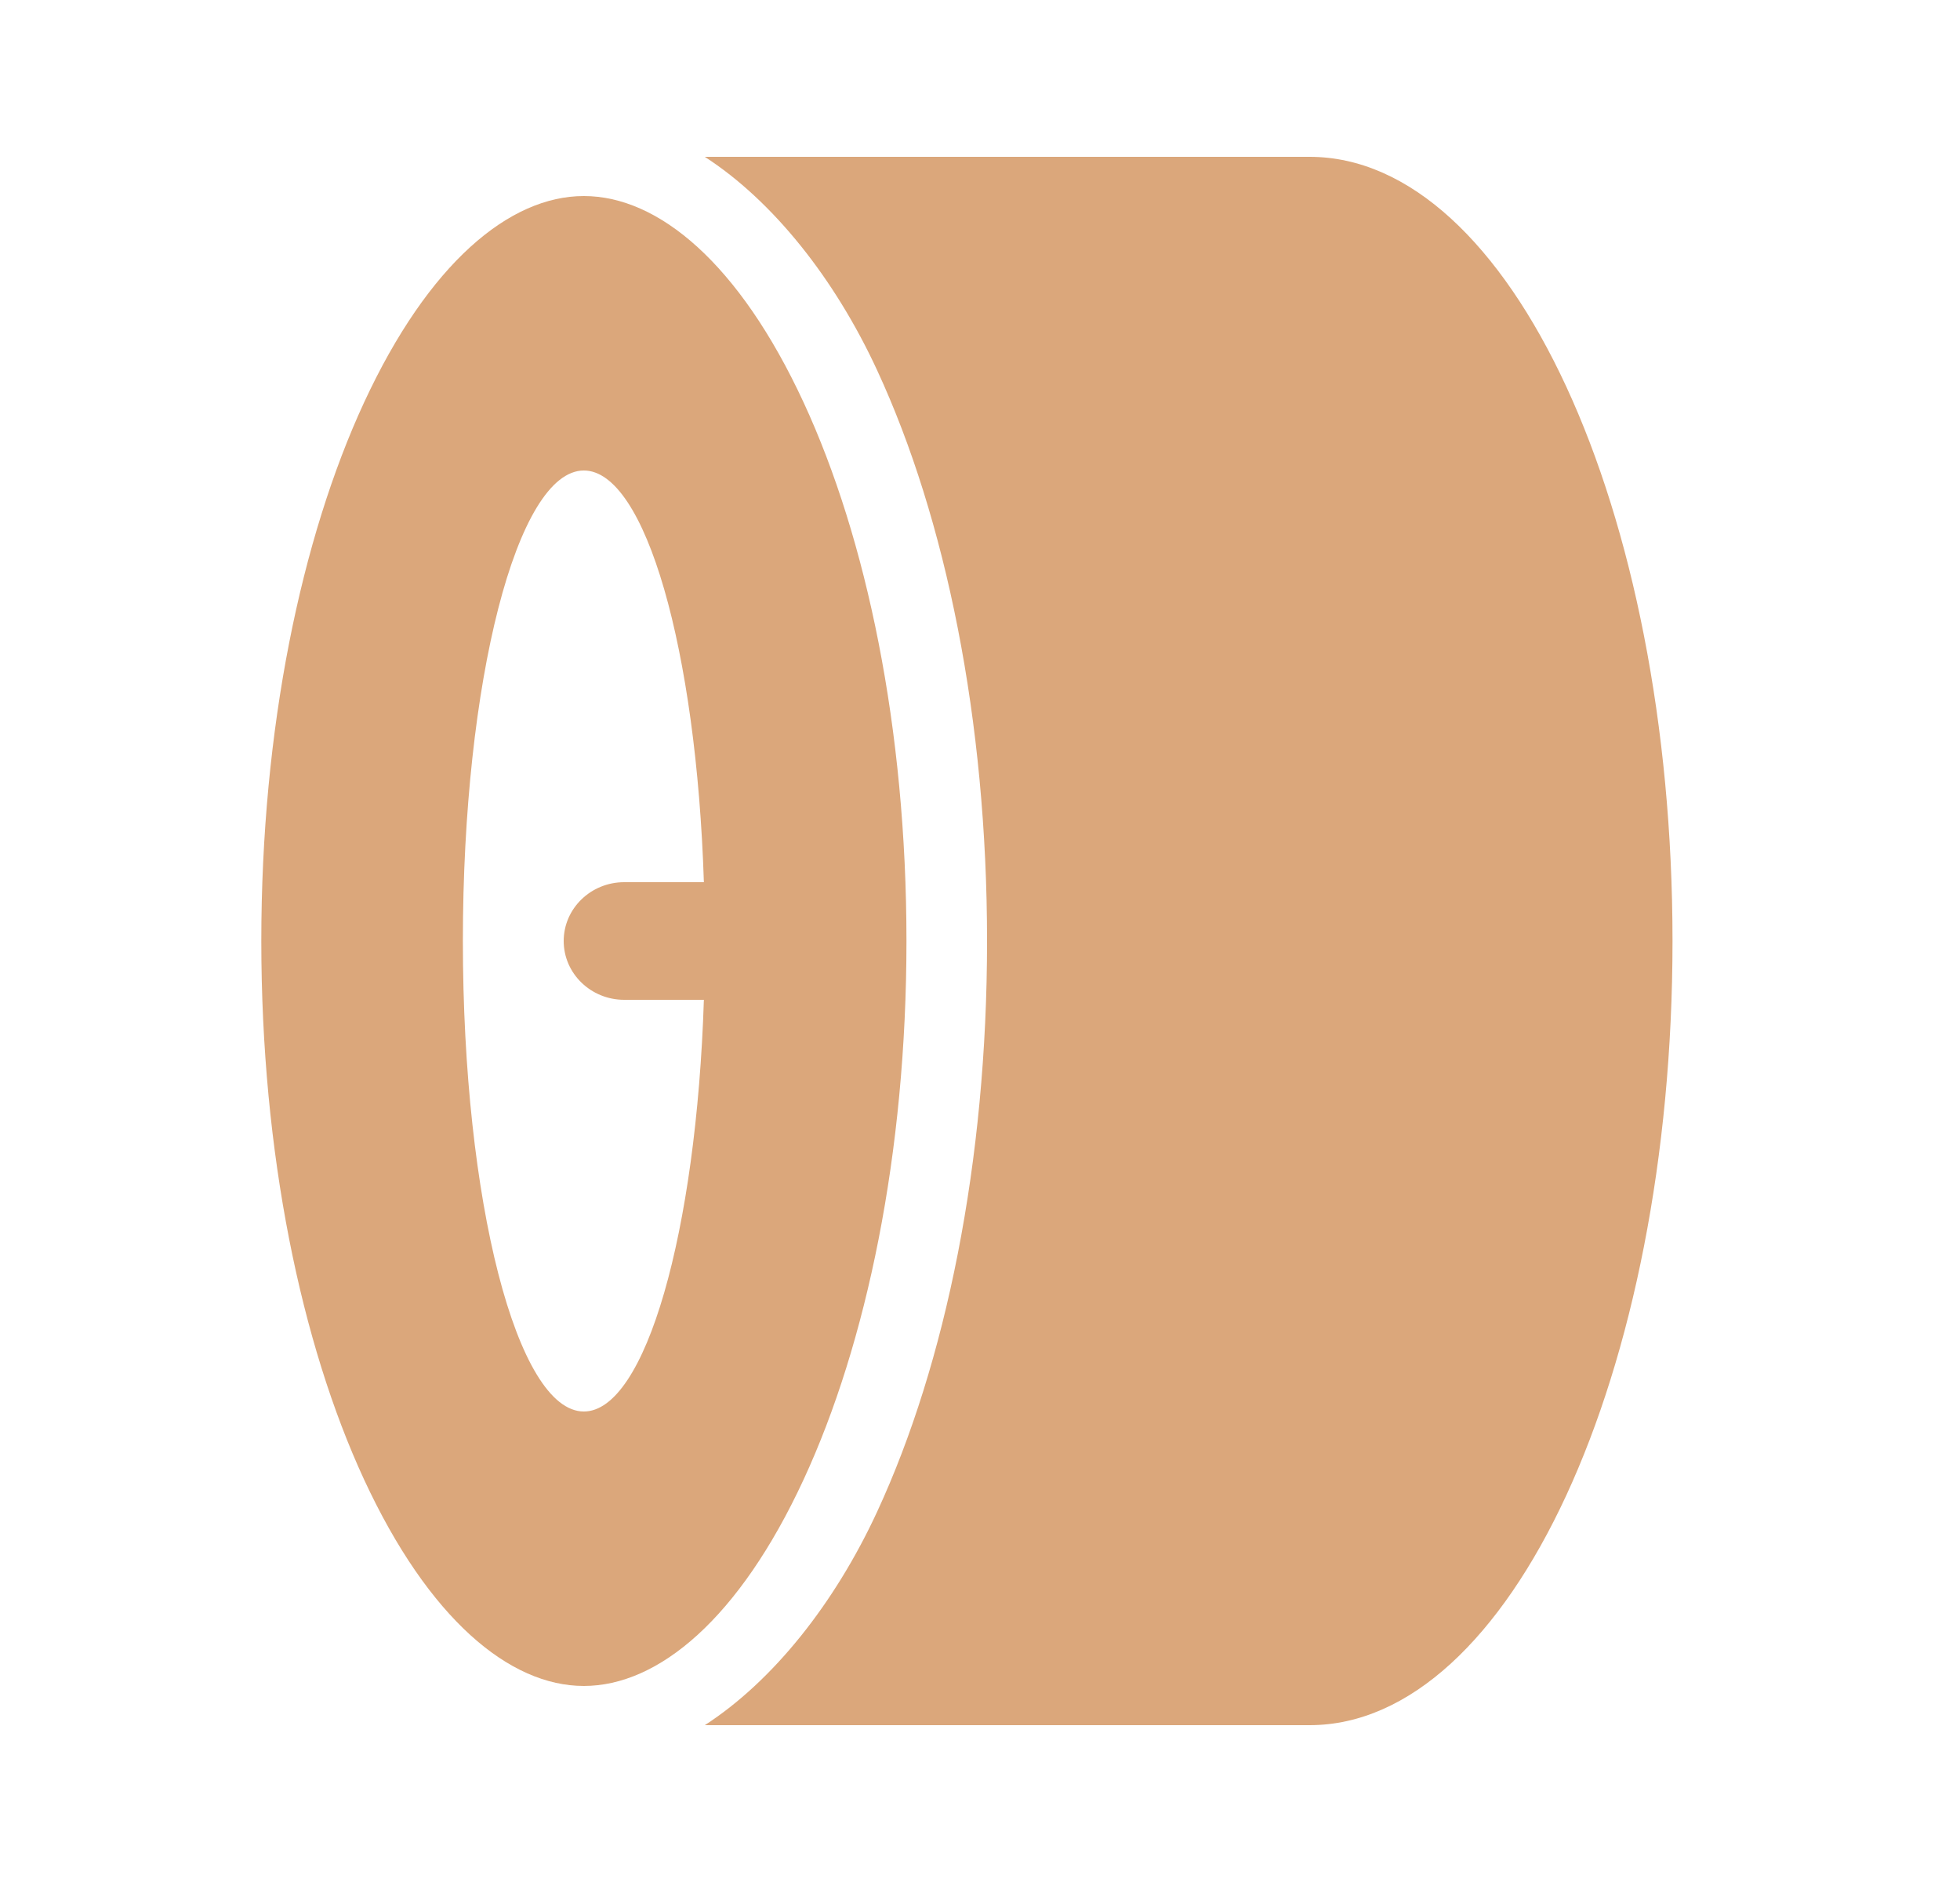 <svg width="25" height="24" viewBox="0 0 25 24" fill="none" xmlns="http://www.w3.org/2000/svg">
<g id="Bold / Transport, Parts, Service / Wheel Angle">
<g id="Vector">
<path d="M21.333 12C21.333 17.523 19.261 22 16.704 22H8.99C9.857 21.439 10.646 20.451 11.189 19.276C12.063 17.388 12.59 14.815 12.59 12C12.59 9.185 12.063 6.612 11.189 4.724C10.646 3.549 9.857 2.561 8.99 2H16.704C19.261 2 21.333 6.477 21.333 12Z" fill="#DBA77B"/>
<path fill-rule="evenodd" clip-rule="evenodd" d="M4.643 5.134C3.842 6.866 3.333 9.293 3.333 12C3.333 14.707 3.842 17.134 4.643 18.866C5.467 20.644 6.498 21.5 7.447 21.5C8.397 21.5 9.428 20.644 10.251 18.866C11.053 17.134 11.562 14.707 11.562 12C11.562 9.293 11.053 6.866 10.251 5.134C9.428 3.356 8.397 2.5 7.447 2.5C6.498 2.5 5.467 3.356 4.643 5.134ZM5.904 12C5.904 15.314 6.595 18 7.447 18C8.234 18 8.883 15.71 8.978 12.75H7.962C7.536 12.75 7.19 12.414 7.19 12C7.19 11.586 7.536 11.25 7.962 11.25H8.978C8.883 8.29 8.234 6 7.447 6C6.595 6 5.904 8.686 5.904 12Z" fill="#DBA77B"/>
</g>
</g>
</svg>
